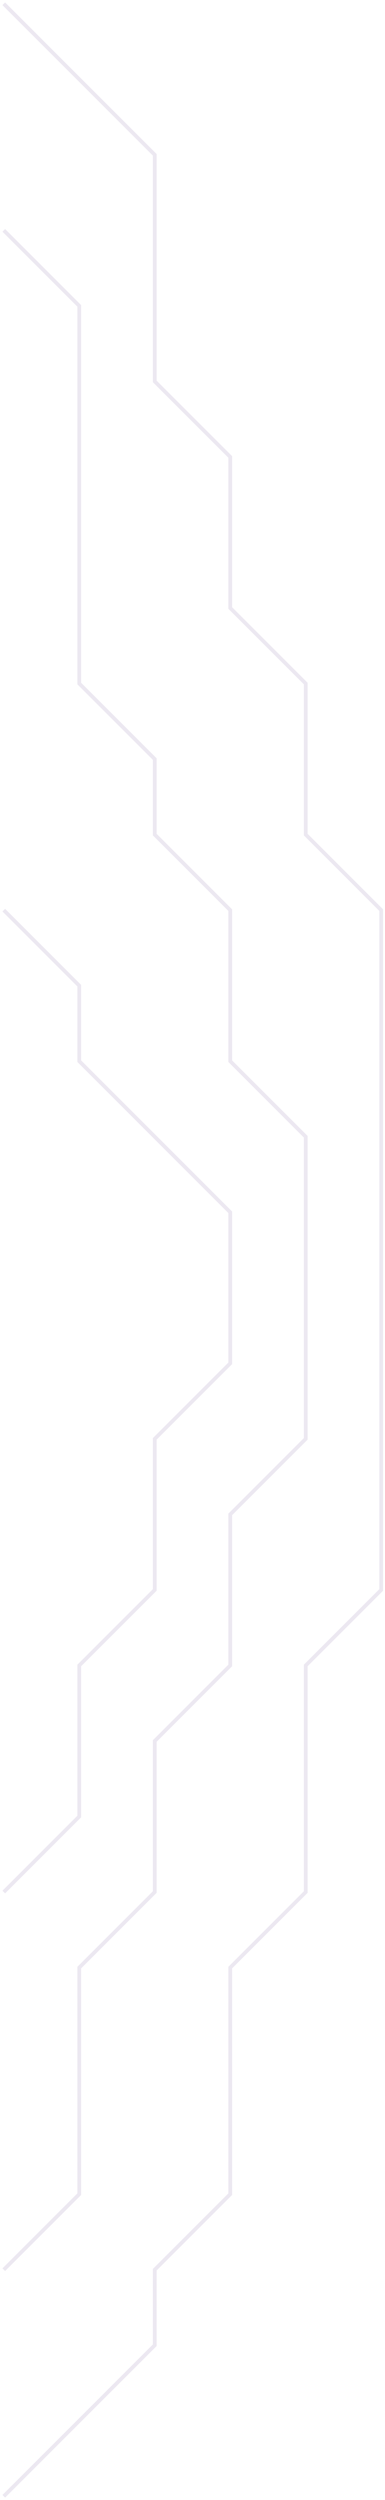 <svg width="102" height="662" viewBox="0 0 102 662" fill="none" xmlns="http://www.w3.org/2000/svg">
  <linearGradient id="gradient" x1="0" y1="0" x2="0" y2="100%">
    <stop offset="0%" stop-color="#ece8f1"></stop>
    <stop offset="12.5%" stop-color="#ece8f1"></stop>
    <stop offset="32.812%" stop-color="#7d64ff"></stop>
    <stop offset="69.271%" stop-color="#7d64ff"></stop>
    <stop offset="88.021%" stop-color="#ece8f1"></stop>
    <stop offset="100%" stop-color="#ece8f1"></stop>
  </linearGradient>

  <path d="M1 1L41 41V101L61 121V161L81 181V221L101 241V421L81 441V501L61 521V581L41 601V621L1 661" stroke="#ece8f1"/>
  <path d="M1 61L21 81V181L41 201V221L61 241V281L81 301V381L61 401V441L41 461V501L21 521V581L1 601" stroke="#ece8f1"/>
  <path d="M1 241L21 261V281L61 321V361L41 381V421L21 441V481L1 501" stroke="#ece8f1"/>

  <mask id="mask1">
    <path d="M1 1L41 41V101L61 121V161L81 181V221L101 241V421L81 441V501L61 521V581L41 601V621L1 661" stroke="#ffffff"></path>
  </mask>
  <mask id="mask2">
    <path d="M1 61L21 81V181L41 201V221L61 241V281L81 301V381L61 401V441L41 461V501L21 521V581L1 601" stroke="#ffffff"></path>
  </mask>
  <mask id="mask3">
    <path d="M1 241L21 261V281L61 321V361L41 381V421L21 441V481L1 501" stroke="#ffffff"></path>
  </mask>

  <rect x="0px" y="-200px" width="100%" height="200px" fill="url(#gradient)" mask="url(#mask1)" style="animation: lines-animation 9s linear 0s infinite"></rect>
  <rect x="0px" y="-200px" width="100%" height="200px" fill="url(#gradient)" mask="url(#mask2)" style="animation: lines-animation 9s linear 3s infinite"></rect>
  <rect x="0px" y="-200px" width="100%" height="200px" fill="url(#gradient)" mask="url(#mask3)" style="animation: lines-animation 9s linear 6s infinite"></rect>
</svg>
